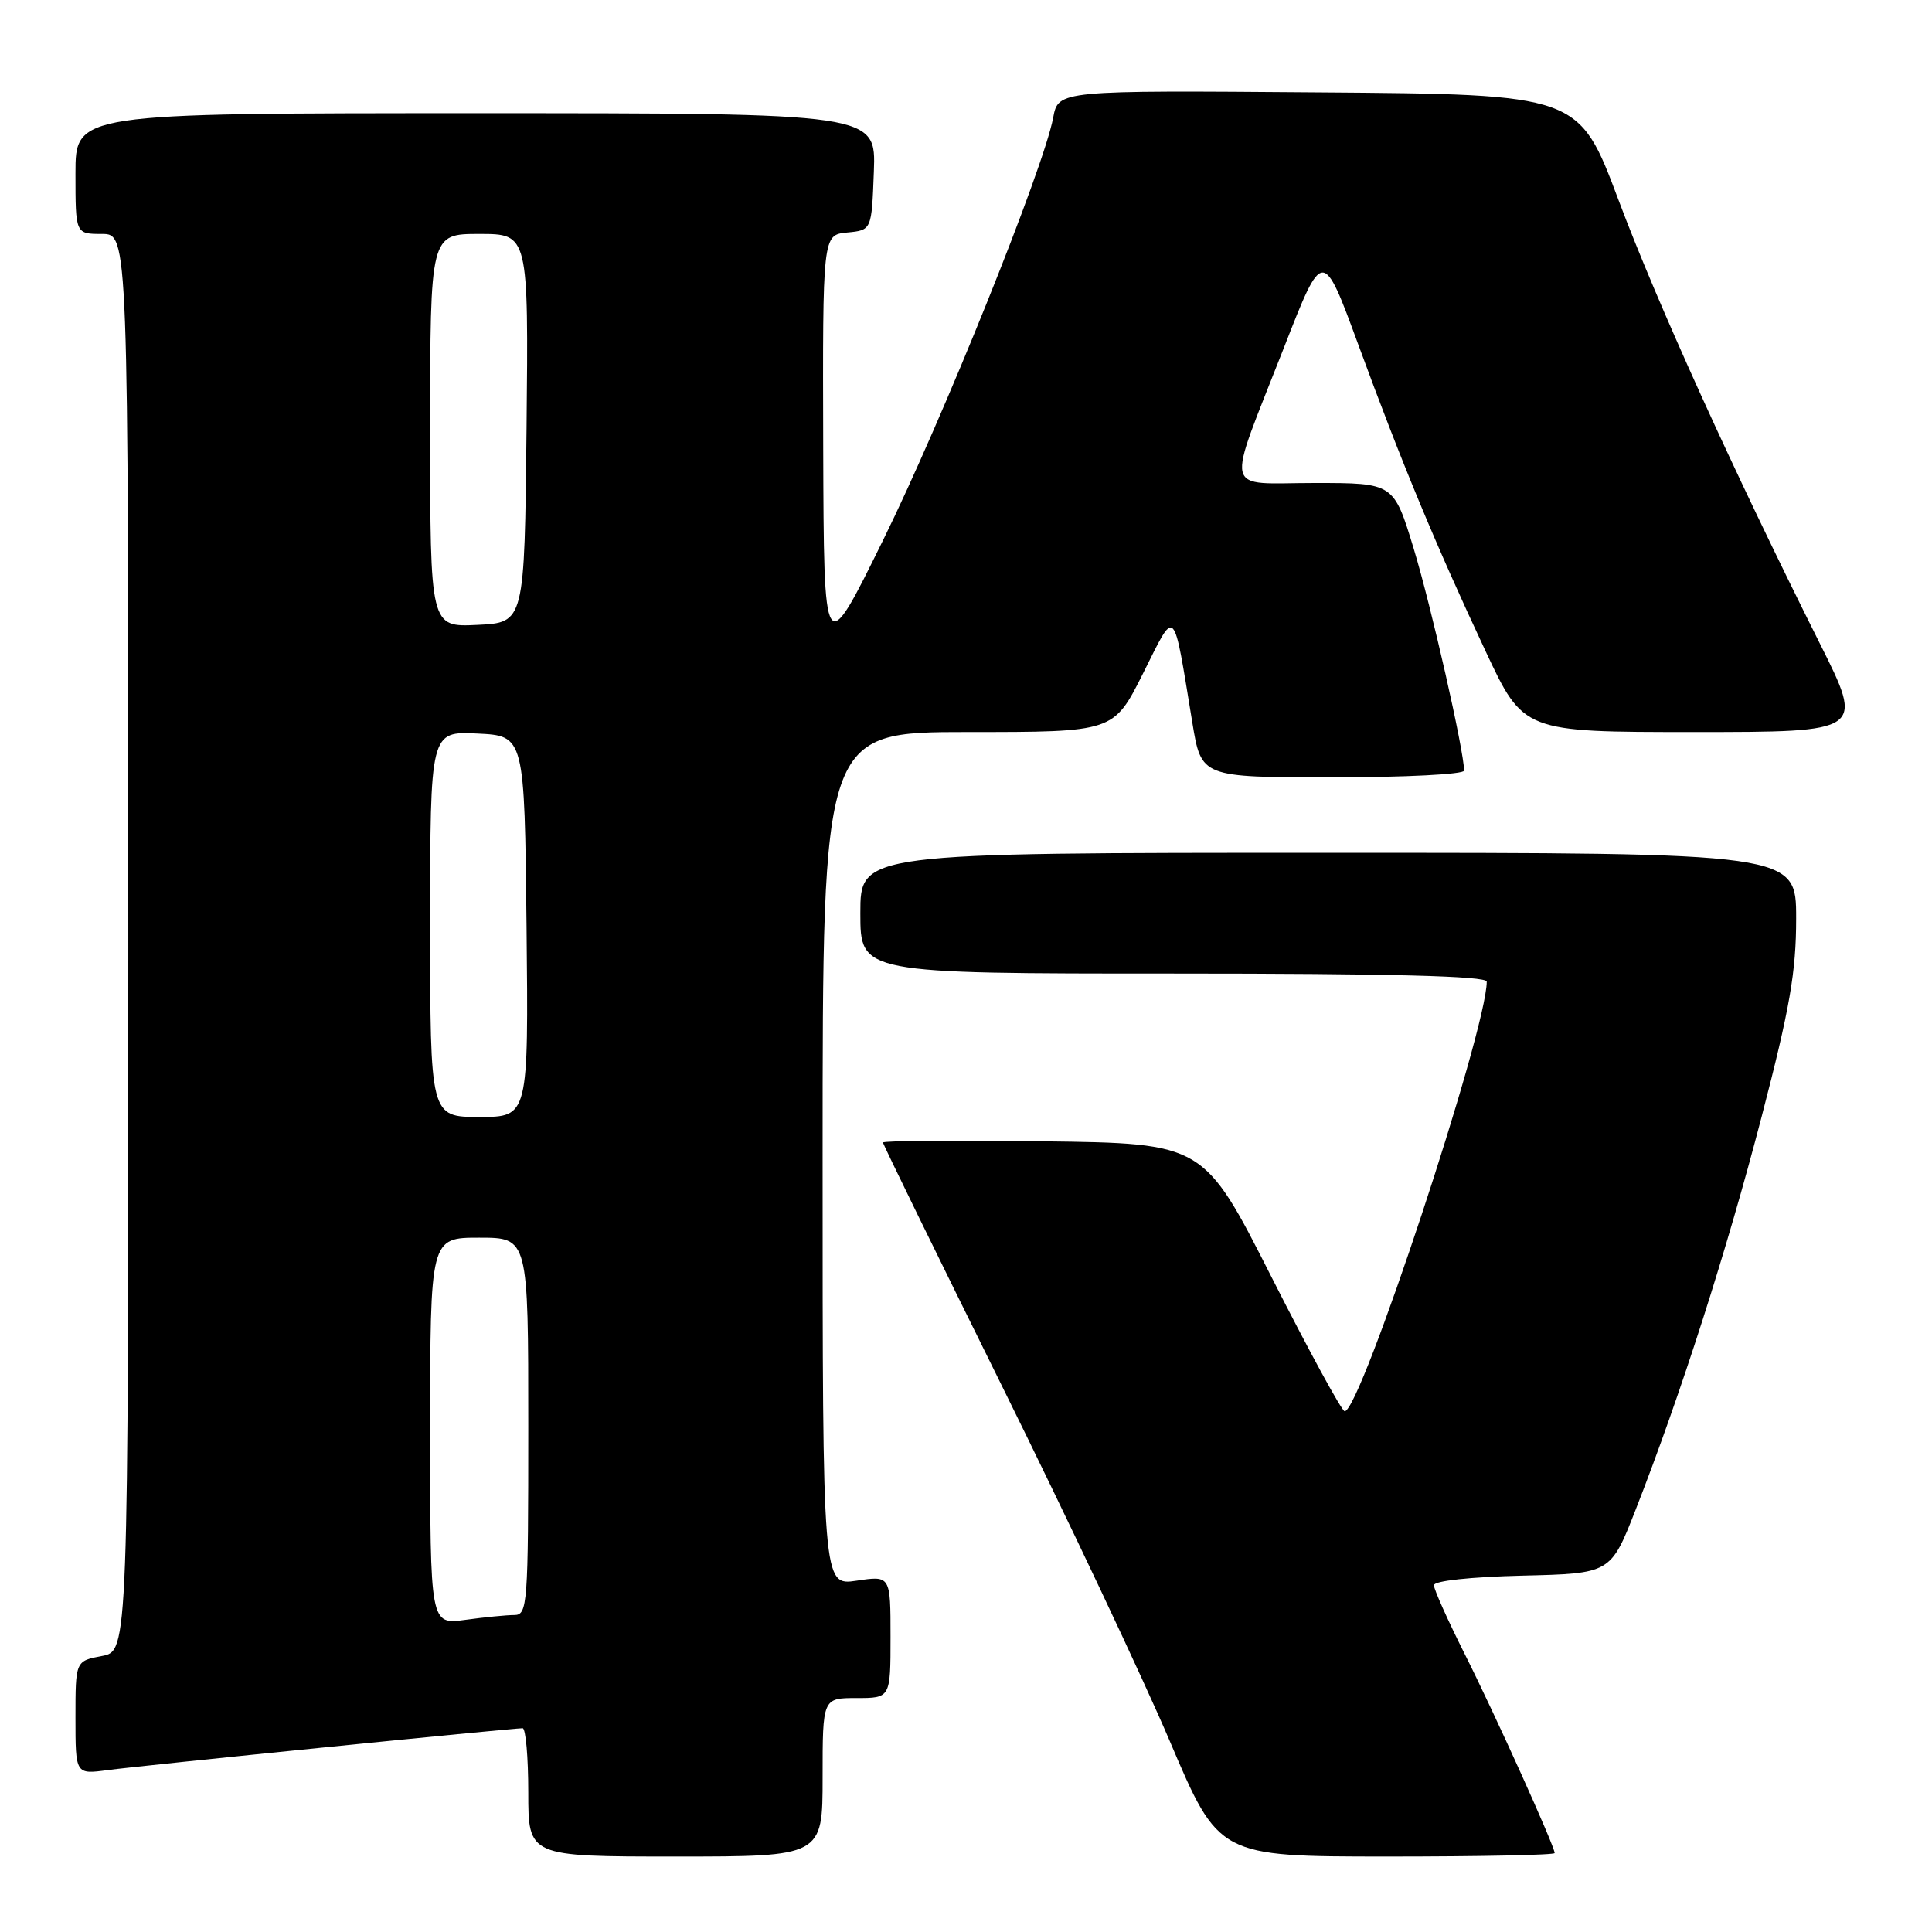 <?xml version="1.0" encoding="UTF-8" standalone="no"?>
<!DOCTYPE svg PUBLIC "-//W3C//DTD SVG 1.1//EN" "http://www.w3.org/Graphics/SVG/1.1/DTD/svg11.dtd" >
<svg xmlns="http://www.w3.org/2000/svg" xmlns:xlink="http://www.w3.org/1999/xlink" version="1.1" viewBox="0 0 256 256">
 <g >
 <path fill="currentColor"
d=" M 109.00 235.50 C 109.00 225.00 109.00 225.00 113.50 225.00 C 118.00 225.00 118.00 225.00 118.00 216.89 C 118.00 208.77 118.00 208.77 113.50 209.45 C 109.00 210.12 109.00 210.12 109.00 153.56 C 109.00 97.00 109.00 97.00 128.28 97.00 C 147.56 97.00 147.56 97.00 151.45 89.25 C 155.86 80.45 155.40 80.00 157.99 95.75 C 159.18 103.00 159.18 103.00 176.59 103.00 C 186.17 103.00 194.00 102.60 194.00 102.11 C 194.00 99.54 189.65 80.35 187.34 72.75 C 184.68 64.00 184.68 64.00 174.23 64.00 C 161.90 64.00 162.35 65.96 170.14 46.04 C 175.28 32.87 175.28 32.87 179.99 45.69 C 185.72 61.31 190.21 72.12 196.83 86.25 C 201.87 97.00 201.87 97.00 224.44 97.00 C 247.02 97.00 247.02 97.00 241.13 85.25 C 229.60 62.22 219.64 40.29 214.46 26.50 C 209.20 12.50 209.20 12.50 174.71 12.24 C 140.23 11.97 140.23 11.97 139.55 15.60 C 138.28 22.33 124.90 55.59 117.00 71.60 C 109.17 87.50 109.17 87.50 109.08 59.31 C 109.00 31.13 109.00 31.13 112.25 30.81 C 115.50 30.50 115.50 30.50 115.79 22.75 C 116.08 15.00 116.08 15.00 63.04 15.00 C 10.00 15.00 10.00 15.00 10.00 23.00 C 10.00 31.00 10.00 31.00 13.50 31.00 C 17.00 31.00 17.00 31.00 17.00 124.89 C 17.00 218.78 17.00 218.78 13.50 219.43 C 10.00 220.09 10.00 220.09 10.00 227.61 C 10.00 235.12 10.00 235.12 14.25 234.55 C 18.44 233.98 67.79 229.00 69.25 229.00 C 69.66 229.00 70.00 232.82 70.00 237.50 C 70.00 246.00 70.00 246.00 89.50 246.00 C 109.00 246.00 109.00 246.00 109.00 235.50 Z  M 206.00 245.54 C 206.00 244.65 198.08 227.11 194.08 219.16 C 191.84 214.70 190.00 210.60 190.00 210.05 C 190.00 209.47 194.84 208.95 201.71 208.78 C 213.42 208.50 213.42 208.50 216.75 200.00 C 222.72 184.73 228.78 165.83 233.43 147.95 C 237.16 133.62 238.00 128.79 238.00 121.70 C 238.00 113.00 238.00 113.00 176.00 113.00 C 114.00 113.00 114.00 113.00 114.00 121.00 C 114.00 129.00 114.00 129.00 155.50 129.00 C 184.28 129.00 197.00 129.33 197.00 130.07 C 197.00 136.48 180.29 187.00 178.18 187.00 C 177.80 187.00 173.45 179.01 168.50 169.25 C 159.50 151.50 159.50 151.50 138.25 151.23 C 126.56 151.08 117.00 151.15 117.00 151.39 C 117.00 151.62 124.10 166.14 132.77 183.66 C 141.44 201.17 151.45 222.36 155.02 230.75 C 161.50 245.99 161.50 245.99 183.75 246.00 C 195.99 246.00 206.00 245.80 206.00 245.54 Z  M 57.00 189.64 C 57.00 164.00 57.00 164.00 63.50 164.00 C 70.00 164.00 70.00 164.00 70.00 189.00 C 70.00 212.71 69.90 214.00 68.14 214.00 C 67.12 214.00 64.19 214.29 61.64 214.64 C 57.00 215.27 57.00 215.27 57.00 189.64 Z  M 57.00 122.45 C 57.00 96.90 57.00 96.90 63.25 97.20 C 69.50 97.50 69.50 97.50 69.77 122.75 C 70.03 148.00 70.03 148.00 63.52 148.00 C 57.00 148.00 57.00 148.00 57.00 122.45 Z  M 57.00 57.05 C 57.00 31.00 57.00 31.00 63.52 31.00 C 70.03 31.00 70.03 31.00 69.77 56.75 C 69.50 82.50 69.50 82.50 63.25 82.80 C 57.00 83.10 57.00 83.10 57.00 57.05 Z "/>
</g>
</svg>
